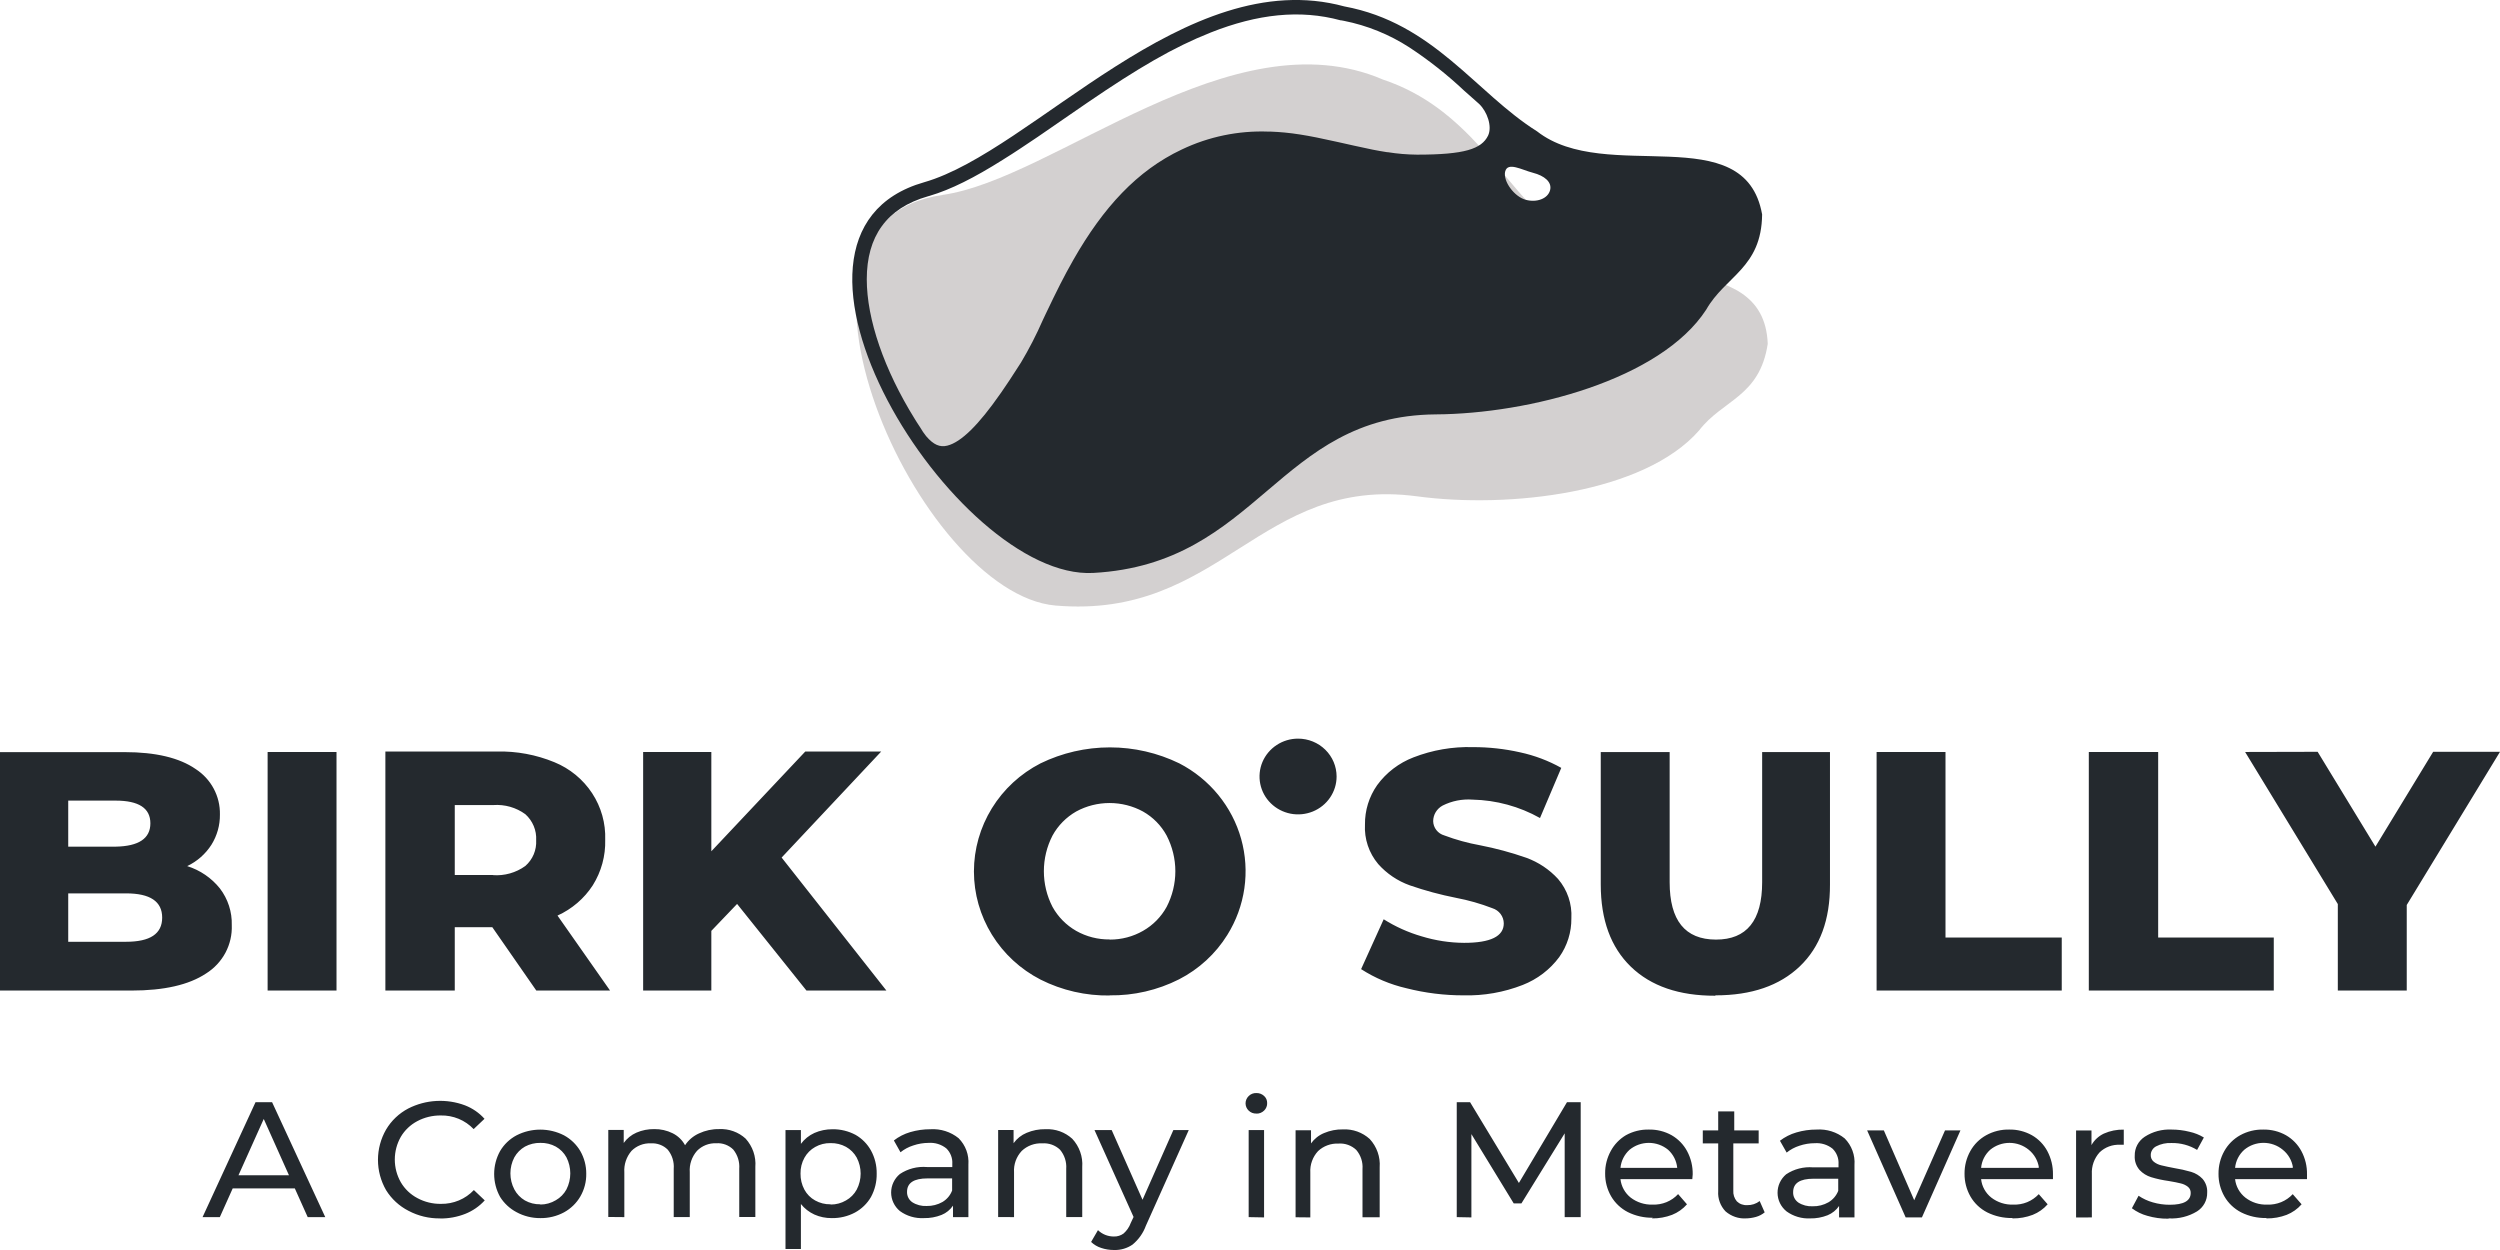 <svg width="86" height="43" viewBox="0 0 86 43" fill="none" xmlns="http://www.w3.org/2000/svg">
<path d="M4.526 34.075C5.643 34.075 6.497 33.88 7.087 33.489C7.37 33.312 7.6 33.065 7.756 32.773C7.911 32.48 7.986 32.154 7.973 31.824C7.986 31.37 7.842 30.926 7.565 30.563C7.277 30.202 6.885 29.934 6.44 29.794C6.782 29.631 7.071 29.376 7.273 29.06C7.469 28.746 7.57 28.385 7.565 28.017C7.571 27.709 7.498 27.403 7.352 27.13C7.206 26.856 6.992 26.624 6.729 26.454C6.17 26.068 5.356 25.873 4.285 25.873H0V34.075H4.526ZM3.977 29.125H2.347V27.541H3.977C4.774 27.541 5.173 27.801 5.173 28.322C5.173 28.843 4.774 29.111 3.977 29.125ZM4.335 32.397H2.347V30.732H4.335C5.165 30.732 5.579 31.009 5.579 31.566C5.579 32.124 5.165 32.397 4.335 32.397ZM11.576 34.075V25.868H9.206V34.075H11.576ZM15.644 34.075V31.895H16.935L18.449 34.075H20.986L19.178 31.496C19.676 31.27 20.098 30.908 20.392 30.454C20.686 29.984 20.834 29.441 20.819 28.89C20.839 28.323 20.682 27.763 20.369 27.286C20.056 26.809 19.603 26.437 19.069 26.219C18.445 25.962 17.771 25.836 17.094 25.852H13.257V34.075H15.644ZM16.969 30.099H15.644V27.694H16.969C17.364 27.666 17.755 27.777 18.072 28.009C18.198 28.122 18.296 28.261 18.36 28.415C18.425 28.57 18.453 28.736 18.444 28.903C18.453 29.069 18.425 29.234 18.361 29.388C18.297 29.541 18.198 29.678 18.072 29.789C17.749 30.023 17.351 30.135 16.951 30.104L16.969 30.099ZM24.47 34.075V32.022L25.356 31.095L27.742 34.075H30.492L26.888 29.5L30.314 25.852H27.702L24.47 29.284V25.868H22.124V34.075H24.47ZM38.17 34.24C39 34.252 39.819 34.063 40.557 33.69C41.242 33.339 41.817 32.811 42.219 32.163C42.524 31.674 42.724 31.128 42.806 30.559C42.888 29.991 42.85 29.412 42.696 28.859C42.541 28.305 42.272 27.789 41.906 27.342C41.54 26.895 41.084 26.526 40.567 26.259C39.825 25.898 39.009 25.71 38.181 25.71C37.353 25.71 36.537 25.898 35.795 26.259C35.103 26.614 34.525 27.148 34.121 27.804C33.717 28.46 33.503 29.212 33.503 29.978C33.503 30.745 33.717 31.496 34.121 32.152C34.525 32.808 35.103 33.342 35.795 33.698C36.532 34.07 37.352 34.258 38.181 34.245L38.17 34.24ZM38.17 32.317C37.767 32.321 37.37 32.22 37.02 32.022C36.677 31.825 36.395 31.539 36.206 31.196C36.01 30.816 35.909 30.396 35.909 29.97C35.909 29.544 36.01 29.124 36.206 28.744C36.394 28.4 36.676 28.113 37.02 27.916C37.371 27.724 37.767 27.624 38.169 27.624C38.571 27.624 38.967 27.724 39.319 27.916C39.664 28.111 39.946 28.398 40.133 28.744C40.329 29.124 40.432 29.544 40.432 29.97C40.432 30.396 40.329 30.817 40.133 31.196C39.944 31.541 39.663 31.826 39.319 32.022C38.973 32.22 38.581 32.323 38.181 32.322L38.17 32.317ZM50.346 34.24C51.041 34.258 51.733 34.136 52.38 33.883C52.882 33.687 53.318 33.355 53.636 32.926C53.914 32.535 54.061 32.067 54.055 31.59C54.083 31.097 53.919 30.613 53.596 30.235C53.298 29.91 52.924 29.66 52.507 29.508C51.988 29.327 51.456 29.183 50.916 29.078C50.496 29.002 50.084 28.889 49.686 28.739C49.576 28.708 49.48 28.644 49.411 28.555C49.341 28.466 49.303 28.358 49.301 28.247C49.302 28.137 49.332 28.03 49.389 27.936C49.446 27.843 49.527 27.765 49.625 27.712C49.942 27.552 50.298 27.481 50.653 27.507C51.469 27.524 52.268 27.742 52.976 28.14L53.708 26.415C53.267 26.168 52.79 25.988 52.295 25.881C51.761 25.76 51.215 25.7 50.667 25.701C49.969 25.681 49.274 25.801 48.625 26.053C48.123 26.246 47.688 26.578 47.374 27.009C47.095 27.407 46.949 27.881 46.955 28.364C46.928 28.857 47.09 29.343 47.411 29.724C47.705 30.054 48.078 30.306 48.498 30.456C49.017 30.636 49.549 30.779 50.089 30.886C50.516 30.967 50.935 31.087 51.34 31.243C51.453 31.279 51.551 31.348 51.621 31.442C51.691 31.535 51.729 31.648 51.73 31.764C51.73 32.211 51.275 32.434 50.364 32.434C49.869 32.431 49.377 32.355 48.904 32.21C48.443 32.076 48.003 31.878 47.599 31.623L46.822 33.338C47.298 33.645 47.825 33.867 48.379 33.995C49.023 34.159 49.687 34.242 50.354 34.24H50.346ZM59.014 34.24C60.251 34.24 61.218 33.907 61.914 33.242C62.611 32.576 62.956 31.638 62.951 30.427V25.87H60.618V30.349C60.618 31.666 60.087 32.324 59.027 32.322C57.966 32.32 57.436 31.663 57.436 30.349V25.87H55.066V30.427C55.066 31.643 55.411 32.586 56.102 33.255C56.793 33.923 57.761 34.256 59.005 34.253L59.014 34.24ZM70.924 34.075V32.252H66.925V25.868H64.555V34.075H70.924ZM78.218 34.075V32.252H74.241V25.868H71.855V34.075H78.218ZM79.727 25.862L81.715 29.125L83.701 25.862H86L82.792 31.131V34.075H80.421V31.1L77.232 25.868L79.727 25.862ZM44.653 25.409C45.005 25.409 45.342 25.546 45.591 25.791C45.839 26.035 45.979 26.366 45.979 26.712C45.979 26.97 45.901 27.221 45.755 27.436C45.61 27.65 45.403 27.817 45.16 27.916C44.918 28.014 44.652 28.04 44.395 27.99C44.137 27.939 43.901 27.815 43.716 27.633C43.53 27.451 43.404 27.219 43.353 26.966C43.302 26.713 43.328 26.451 43.428 26.213C43.529 25.975 43.699 25.772 43.917 25.629C44.135 25.485 44.391 25.409 44.653 25.409ZM7.562 41.869L8.005 40.881H10.142L10.585 41.869H11.189L9.36 37.916H8.79L6.968 41.869H7.562ZM9.948 40.428H8.204L9.073 38.492L9.94 40.428H9.948ZM15.14 41.916C15.436 41.919 15.73 41.865 16.004 41.757C16.261 41.655 16.491 41.496 16.675 41.293L16.301 40.938C16.157 41.091 15.982 41.213 15.787 41.294C15.591 41.376 15.381 41.416 15.169 41.413C14.886 41.417 14.606 41.349 14.358 41.215C14.12 41.089 13.922 40.9 13.788 40.67C13.652 40.431 13.581 40.162 13.581 39.888C13.581 39.615 13.652 39.346 13.788 39.107C13.921 38.881 14.116 38.695 14.35 38.57C14.598 38.437 14.878 38.369 15.161 38.372C15.373 38.367 15.583 38.407 15.778 38.487C15.973 38.568 16.149 38.689 16.293 38.841L16.667 38.487C16.485 38.283 16.256 38.125 15.999 38.025C15.684 37.906 15.347 37.855 15.01 37.873C14.673 37.891 14.344 37.98 14.045 38.132C13.727 38.299 13.462 38.55 13.281 38.857C13.098 39.175 13.002 39.534 13.002 39.899C13.002 40.264 13.098 40.623 13.281 40.941C13.468 41.243 13.734 41.489 14.053 41.652C14.387 41.829 14.763 41.919 15.143 41.913L15.14 41.916ZM18.587 41.903C18.871 41.907 19.151 41.839 19.401 41.705C19.635 41.577 19.83 41.389 19.963 41.16C20.101 40.922 20.172 40.652 20.167 40.378C20.17 40.105 20.099 39.835 19.963 39.597C19.829 39.369 19.634 39.182 19.401 39.055C19.149 38.926 18.869 38.859 18.585 38.859C18.302 38.859 18.022 38.926 17.77 39.055C17.534 39.18 17.337 39.368 17.203 39.597C17.069 39.839 16.999 40.109 16.999 40.385C16.999 40.66 17.069 40.931 17.203 41.173C17.34 41.393 17.534 41.574 17.765 41.697C18.016 41.834 18.299 41.905 18.587 41.903ZM18.587 41.428C18.401 41.432 18.218 41.386 18.056 41.295C17.902 41.204 17.776 41.073 17.693 40.915C17.604 40.745 17.558 40.556 17.558 40.364C17.558 40.172 17.604 39.983 17.693 39.813C17.779 39.659 17.905 39.531 18.059 39.443C18.221 39.356 18.404 39.312 18.589 39.315C18.774 39.311 18.958 39.355 19.12 39.443C19.275 39.53 19.402 39.658 19.486 39.813C19.573 39.984 19.618 40.173 19.618 40.364C19.618 40.555 19.573 40.744 19.486 40.915C19.402 41.071 19.275 41.2 19.12 41.288C18.959 41.385 18.775 41.436 18.587 41.436V41.428ZM21.477 41.869V40.329C21.459 40.061 21.548 39.797 21.723 39.591C21.809 39.504 21.913 39.436 22.028 39.391C22.142 39.346 22.265 39.325 22.389 39.331C22.496 39.324 22.604 39.34 22.705 39.378C22.806 39.415 22.897 39.474 22.972 39.55C23.122 39.736 23.195 39.97 23.176 40.206V41.866H23.728V40.324C23.709 40.056 23.799 39.792 23.977 39.589C24.063 39.501 24.167 39.433 24.281 39.388C24.396 39.343 24.519 39.323 24.643 39.328C24.75 39.321 24.858 39.337 24.959 39.375C25.059 39.413 25.151 39.471 25.226 39.547C25.375 39.733 25.448 39.967 25.43 40.204V41.864H25.984V40.141C25.998 39.965 25.975 39.789 25.918 39.622C25.86 39.455 25.769 39.301 25.65 39.169C25.528 39.057 25.385 38.97 25.228 38.914C25.072 38.857 24.905 38.833 24.738 38.841C24.499 38.837 24.262 38.888 24.046 38.989C23.85 39.077 23.683 39.218 23.566 39.396C23.471 39.219 23.322 39.075 23.139 38.984C22.944 38.887 22.727 38.838 22.508 38.841C22.297 38.838 22.087 38.879 21.893 38.963C21.717 39.04 21.566 39.163 21.456 39.318V38.87H20.925V41.864L21.477 41.869ZM27.551 42.966V41.418C27.674 41.573 27.834 41.697 28.015 41.78C28.203 41.864 28.408 41.905 28.614 41.903C28.892 41.907 29.166 41.842 29.41 41.712C29.641 41.587 29.832 41.401 29.962 41.176C30.095 40.93 30.163 40.654 30.158 40.376C30.163 40.098 30.096 39.823 29.962 39.578C29.838 39.354 29.655 39.167 29.431 39.039C29.187 38.909 28.913 38.842 28.636 38.846C28.422 38.845 28.21 38.888 28.015 38.974C27.83 39.058 27.671 39.187 27.551 39.349V38.875H27.021V42.966H27.551ZM28.569 41.428C28.384 41.432 28.201 41.386 28.039 41.295C27.883 41.209 27.755 41.079 27.671 40.923C27.58 40.753 27.535 40.564 27.538 40.373C27.534 40.182 27.58 39.993 27.673 39.826C27.759 39.671 27.887 39.543 28.042 39.456C28.203 39.365 28.386 39.319 28.572 39.323C28.757 39.319 28.94 39.363 29.102 39.451C29.258 39.538 29.385 39.666 29.471 39.821C29.56 39.991 29.606 40.18 29.606 40.372C29.606 40.563 29.56 40.752 29.471 40.923C29.386 41.079 29.258 41.208 29.102 41.295C28.944 41.388 28.762 41.437 28.577 41.436L28.569 41.428ZM31.783 41.903C31.991 41.907 32.197 41.87 32.39 41.793C32.55 41.728 32.687 41.617 32.783 41.475V41.869H33.313V40.063C33.325 39.897 33.302 39.73 33.244 39.573C33.186 39.416 33.094 39.273 32.976 39.154C32.704 38.934 32.357 38.824 32.006 38.846C31.77 38.845 31.536 38.879 31.311 38.945C31.107 39.005 30.916 39.102 30.749 39.232L30.977 39.638C31.106 39.534 31.255 39.454 31.415 39.404C31.585 39.346 31.764 39.316 31.945 39.315C32.164 39.3 32.381 39.367 32.552 39.503C32.624 39.572 32.679 39.656 32.715 39.749C32.751 39.842 32.766 39.941 32.759 40.04V40.146H31.886C31.557 40.119 31.229 40.204 30.956 40.386C30.861 40.464 30.786 40.562 30.734 40.672C30.682 40.782 30.655 40.902 30.655 41.023C30.655 41.145 30.682 41.264 30.734 41.374C30.786 41.484 30.861 41.582 30.956 41.66C31.192 41.832 31.482 41.918 31.775 41.903H31.783ZM31.876 41.486C31.701 41.495 31.527 41.45 31.38 41.355C31.323 41.315 31.277 41.262 31.246 41.2C31.215 41.138 31.2 41.07 31.202 41.001C31.202 40.691 31.436 40.537 31.905 40.537H32.753V40.954C32.691 41.118 32.574 41.257 32.422 41.348C32.256 41.442 32.067 41.49 31.876 41.486ZM34.883 41.869V40.326C34.874 40.193 34.894 40.059 34.939 39.932C34.985 39.806 35.056 39.69 35.148 39.591C35.241 39.503 35.352 39.434 35.474 39.389C35.596 39.344 35.726 39.324 35.856 39.331C35.967 39.323 36.079 39.339 36.184 39.376C36.289 39.414 36.385 39.473 36.465 39.55C36.619 39.734 36.695 39.969 36.678 40.206V41.866H37.229V40.144C37.242 39.968 37.218 39.791 37.159 39.625C37.1 39.458 37.008 39.305 36.887 39.175C36.764 39.062 36.618 38.974 36.46 38.917C36.301 38.861 36.133 38.836 35.964 38.844C35.742 38.84 35.522 38.883 35.317 38.969C35.136 39.044 34.98 39.168 34.867 39.326V38.872H34.336V41.866L34.883 41.869ZM38.33 43C38.554 43.006 38.774 42.941 38.958 42.815C39.167 42.643 39.325 42.42 39.417 42.168L40.893 38.875H40.363L39.303 41.272L38.242 38.875H37.651L38.995 41.864L38.897 42.072C38.847 42.21 38.763 42.333 38.653 42.431C38.556 42.503 38.437 42.54 38.316 42.536C38.112 42.537 37.915 42.458 37.77 42.317L37.534 42.723C37.632 42.817 37.751 42.888 37.881 42.929C38.021 42.976 38.168 43 38.316 43H38.33ZM43.219 38.309C43.268 38.311 43.317 38.302 43.362 38.284C43.408 38.266 43.449 38.239 43.484 38.205C43.519 38.172 43.547 38.131 43.565 38.086C43.584 38.041 43.592 37.993 43.59 37.945C43.591 37.899 43.582 37.853 43.564 37.811C43.546 37.769 43.518 37.731 43.484 37.7C43.412 37.634 43.317 37.598 43.219 37.601C43.17 37.599 43.121 37.607 43.075 37.625C43.029 37.643 42.988 37.67 42.954 37.705C42.92 37.738 42.893 37.777 42.875 37.819C42.857 37.862 42.847 37.908 42.847 37.955C42.847 38.002 42.857 38.048 42.875 38.091C42.893 38.133 42.92 38.172 42.954 38.205C42.989 38.239 43.03 38.265 43.075 38.283C43.121 38.3 43.17 38.308 43.219 38.307V38.309ZM43.484 41.879V38.875H42.954V41.869L43.484 41.879ZM45.075 41.879V40.337C45.067 40.203 45.086 40.068 45.132 39.942C45.177 39.815 45.248 39.699 45.34 39.599C45.433 39.511 45.544 39.442 45.665 39.398C45.786 39.353 45.916 39.333 46.045 39.339C46.157 39.331 46.269 39.346 46.374 39.384C46.479 39.422 46.575 39.481 46.655 39.557C46.811 39.741 46.888 39.976 46.87 40.214V41.874H47.461V40.152C47.474 39.976 47.45 39.799 47.391 39.633C47.332 39.466 47.24 39.313 47.119 39.182C46.995 39.069 46.85 38.982 46.692 38.925C46.533 38.868 46.365 38.843 46.196 38.851C45.974 38.847 45.754 38.89 45.549 38.977C45.368 39.051 45.212 39.175 45.099 39.333V38.88H44.568V41.874L45.075 41.879ZM50.616 41.879V39.013L52.072 41.397H52.337L53.825 38.987V41.869H54.376V37.916H53.904L52.25 40.694L50.571 37.916H50.112V41.869L50.616 41.879ZM56.831 41.913C57.066 41.916 57.299 41.874 57.518 41.791C57.716 41.712 57.893 41.588 58.032 41.428L57.727 41.077C57.617 41.197 57.48 41.291 57.328 41.354C57.176 41.416 57.012 41.445 56.847 41.439C56.576 41.447 56.311 41.362 56.097 41.199C55.898 41.041 55.772 40.813 55.744 40.563H58.215C58.223 40.509 58.227 40.454 58.229 40.399C58.234 40.12 58.168 39.844 58.035 39.597C57.913 39.37 57.729 39.182 57.505 39.052C57.267 38.919 56.998 38.852 56.725 38.857C56.447 38.85 56.172 38.918 55.93 39.052C55.713 39.182 55.535 39.366 55.415 39.586C55.282 39.826 55.213 40.095 55.217 40.368C55.214 40.642 55.284 40.911 55.421 41.15C55.556 41.383 55.757 41.573 55.999 41.697C56.264 41.828 56.558 41.895 56.855 41.89L56.831 41.913ZM57.698 40.175H55.744C55.766 39.937 55.878 39.715 56.057 39.552C56.243 39.399 56.477 39.315 56.72 39.315C56.962 39.315 57.197 39.399 57.383 39.552C57.562 39.714 57.673 39.935 57.696 40.172L57.698 40.175ZM60.04 41.913C60.164 41.913 60.288 41.895 60.408 41.861C60.517 41.83 60.619 41.777 60.705 41.705L60.533 41.316C60.411 41.411 60.259 41.461 60.103 41.457C60.038 41.461 59.973 41.451 59.911 41.429C59.85 41.407 59.795 41.372 59.748 41.327C59.66 41.223 59.616 41.089 59.626 40.954V39.333H60.498V38.885H59.658V38.231H59.106V38.885H58.576V39.333H59.106V40.978C59.097 41.104 59.115 41.231 59.159 41.35C59.202 41.469 59.27 41.578 59.358 41.671C59.455 41.755 59.568 41.82 59.69 41.862C59.812 41.904 59.942 41.921 60.071 41.913H60.04ZM62.264 41.913C62.472 41.918 62.679 41.88 62.871 41.804C63.031 41.738 63.168 41.627 63.264 41.486V41.879H63.794V40.073C63.807 39.907 63.783 39.739 63.725 39.582C63.667 39.425 63.576 39.281 63.457 39.161C63.186 38.942 62.84 38.833 62.489 38.857C62.254 38.856 62.02 38.889 61.795 38.956C61.59 39.015 61.398 39.113 61.23 39.242L61.461 39.649C61.59 39.544 61.739 39.465 61.898 39.414C62.069 39.356 62.248 39.326 62.429 39.326C62.649 39.31 62.867 39.377 63.038 39.513C63.11 39.583 63.166 39.667 63.201 39.76C63.237 39.852 63.252 39.951 63.245 40.05V40.157H62.373C62.044 40.13 61.715 40.214 61.442 40.397C61.349 40.476 61.274 40.574 61.223 40.685C61.172 40.795 61.147 40.915 61.148 41.037C61.149 41.158 61.177 41.278 61.23 41.387C61.283 41.497 61.36 41.593 61.456 41.671C61.692 41.842 61.981 41.928 62.275 41.913H62.264ZM62.354 41.496C62.18 41.505 62.007 41.46 61.861 41.366C61.804 41.325 61.757 41.272 61.726 41.209C61.695 41.147 61.681 41.078 61.684 41.009C61.684 40.701 61.917 40.548 62.383 40.548H63.235V40.965C63.171 41.129 63.054 41.267 62.901 41.358C62.735 41.453 62.546 41.501 62.354 41.496ZM66.114 41.879L67.44 38.885H66.909L65.849 41.288L64.804 38.885H64.229L65.555 41.879H66.114ZM69.237 41.913C69.472 41.916 69.705 41.874 69.924 41.791C70.123 41.712 70.299 41.588 70.439 41.428L70.134 41.079C70.022 41.198 69.886 41.292 69.734 41.355C69.582 41.417 69.418 41.445 69.253 41.439C68.982 41.448 68.717 41.363 68.503 41.199C68.404 41.121 68.322 41.025 68.262 40.916C68.201 40.807 68.163 40.687 68.15 40.563H70.622C70.624 40.509 70.624 40.454 70.622 40.399C70.626 40.12 70.559 39.844 70.428 39.597C70.306 39.37 70.123 39.181 69.898 39.052C69.661 38.92 69.393 38.852 69.121 38.857C68.843 38.85 68.568 38.918 68.325 39.052C68.095 39.179 67.906 39.368 67.779 39.597C67.646 39.836 67.577 40.105 67.58 40.378C67.578 40.652 67.648 40.922 67.784 41.16C67.919 41.394 68.12 41.584 68.362 41.707C68.628 41.839 68.922 41.905 69.219 41.9L69.237 41.913ZM70.105 40.175H68.15C68.171 39.936 68.283 39.714 68.463 39.552C68.649 39.399 68.884 39.315 69.126 39.315C69.369 39.315 69.603 39.399 69.789 39.552C69.979 39.707 70.104 39.925 70.139 40.165L70.105 40.175ZM71.96 41.879V40.389C71.945 40.115 72.041 39.846 72.226 39.641C72.319 39.552 72.429 39.483 72.55 39.438C72.672 39.393 72.802 39.373 72.931 39.38H73.058V38.859C72.823 38.853 72.589 38.9 72.374 38.995C72.194 39.08 72.044 39.218 71.947 39.391V38.888H71.417V41.882L71.96 41.879ZM74.612 41.913C74.95 41.931 75.286 41.848 75.575 41.673C75.685 41.605 75.775 41.509 75.837 41.396C75.899 41.282 75.93 41.156 75.927 41.027C75.938 40.855 75.881 40.685 75.768 40.553C75.662 40.441 75.527 40.358 75.378 40.313C75.183 40.256 74.985 40.212 74.784 40.18C74.641 40.154 74.498 40.123 74.355 40.089C74.258 40.068 74.167 40.025 74.09 39.964C74.055 39.936 74.028 39.9 74.01 39.86C73.992 39.82 73.984 39.776 73.986 39.732C73.986 39.671 74.003 39.611 74.036 39.559C74.068 39.506 74.114 39.464 74.169 39.435C74.332 39.35 74.515 39.311 74.7 39.32C75.01 39.314 75.316 39.396 75.58 39.557L75.813 39.13C75.66 39.037 75.491 38.97 75.315 38.932C75.115 38.882 74.91 38.857 74.705 38.857C74.377 38.84 74.053 38.927 73.779 39.104C73.671 39.175 73.582 39.273 73.522 39.386C73.462 39.5 73.432 39.627 73.435 39.755C73.423 39.935 73.483 40.111 73.602 40.248C73.71 40.363 73.847 40.448 73.999 40.495C74.196 40.555 74.398 40.598 74.601 40.626C74.782 40.657 74.92 40.683 75.018 40.709C75.107 40.729 75.19 40.768 75.262 40.824C75.294 40.849 75.32 40.882 75.337 40.919C75.353 40.956 75.362 40.997 75.36 41.038C75.36 41.309 75.118 41.444 74.636 41.444C74.439 41.444 74.244 41.416 74.055 41.361C73.881 41.312 73.716 41.235 73.567 41.134L73.337 41.564C73.495 41.683 73.675 41.772 73.867 41.824C74.1 41.892 74.342 41.926 74.585 41.923L74.612 41.913ZM77.974 41.913C78.209 41.916 78.442 41.874 78.661 41.791C78.859 41.712 79.036 41.588 79.175 41.428L78.87 41.079C78.76 41.198 78.624 41.292 78.472 41.354C78.32 41.416 78.157 41.445 77.993 41.439C77.722 41.449 77.456 41.364 77.242 41.199C77.143 41.121 77.061 41.025 77 40.916C76.939 40.807 76.9 40.687 76.887 40.563H79.361C79.364 40.509 79.364 40.454 79.361 40.399C79.366 40.12 79.3 39.844 79.167 39.597C79.045 39.37 78.862 39.182 78.637 39.052C78.4 38.919 78.13 38.852 77.857 38.857C77.579 38.851 77.305 38.918 77.062 39.052C76.832 39.18 76.643 39.369 76.516 39.597C76.382 39.836 76.314 40.105 76.317 40.378C76.314 40.652 76.385 40.922 76.521 41.16C76.656 41.393 76.857 41.583 77.099 41.707C77.364 41.839 77.658 41.905 77.956 41.9L77.974 41.913ZM78.844 40.175H76.887C76.909 39.936 77.022 39.714 77.203 39.552C77.388 39.398 77.623 39.314 77.865 39.314C78.108 39.314 78.343 39.398 78.528 39.552C78.719 39.706 78.844 39.925 78.878 40.165L78.844 40.175Z" fill="#24292E"/>
<path fill-rule="evenodd" clip-rule="evenodd" d="M32.418 6.706C36.281 6.165 42.368 0.503 47.569 2.735C50.544 3.729 51.633 6.315 53.543 7.918C55.629 10.082 60.684 8.437 60.81 11.828C60.534 13.654 59.263 13.747 58.449 14.807C56.562 16.966 51.919 17.503 48.732 17.072C43.335 16.359 42.003 21.317 36.312 20.831C31.601 20.427 25.834 7.625 32.415 6.709" fill="#473E3B" fill-opacity="0.24"/>
<path fill-rule="evenodd" clip-rule="evenodd" d="M46.242 0.22C49.321 0.79 50.763 3.192 52.877 4.52C55.244 6.371 60.022 4.037 60.617 7.377C60.597 9.223 59.35 9.493 58.691 10.656C57.123 13.063 52.598 14.237 49.384 14.255C43.937 14.303 43.309 19.398 37.606 19.709C32.882 19.966 25.396 8.094 31.791 6.269C35.539 5.196 40.785 -1.264 46.242 0.22ZM41.639 1.123C40.376 1.623 39.157 2.336 37.411 3.529L36.773 3.968L35.858 4.599L35.689 4.715C35.239 5.016 34.887 5.256 34.543 5.467L34.501 5.494C33.515 6.115 32.713 6.52 31.975 6.738L31.927 6.751C30.491 7.162 29.818 8.136 29.817 9.608C29.817 10.986 30.416 12.718 31.466 14.409L31.533 14.517L31.656 14.705C31.716 14.81 31.784 14.911 31.86 15.005C32.118 15.306 32.335 15.393 32.587 15.33C33.068 15.211 33.672 14.604 34.398 13.563L34.456 13.481C34.543 13.354 34.633 13.222 34.734 13.07L35.123 12.469C35.403 11.999 35.654 11.511 35.873 11.01L35.973 10.798C36.372 9.962 36.6 9.509 36.907 8.969L36.925 8.936C37.955 7.132 39.12 5.866 40.651 5.144C41.579 4.7 42.6 4.489 43.628 4.527H43.706C44.389 4.553 44.966 4.649 46.001 4.881L46.577 5.01C47.118 5.132 47.385 5.184 47.714 5.235H47.737C48.071 5.289 48.409 5.317 48.747 5.32C50.387 5.32 50.964 5.124 51.189 4.667C51.339 4.354 51.162 3.838 50.877 3.571L50.368 3.12C49.783 2.569 49.151 2.07 48.48 1.629C47.795 1.186 47.032 0.876 46.232 0.717L46.139 0.7H46.119C44.721 0.32 43.258 0.481 41.645 1.12L41.639 1.123ZM51.778 5.894C51.696 6.24 52.098 6.769 52.484 6.873C52.871 6.977 53.246 6.831 53.322 6.545C53.399 6.26 53.121 6.043 52.735 5.944C52.348 5.844 51.861 5.556 51.778 5.902V5.894Z" fill="#24292E"/>
</svg>
